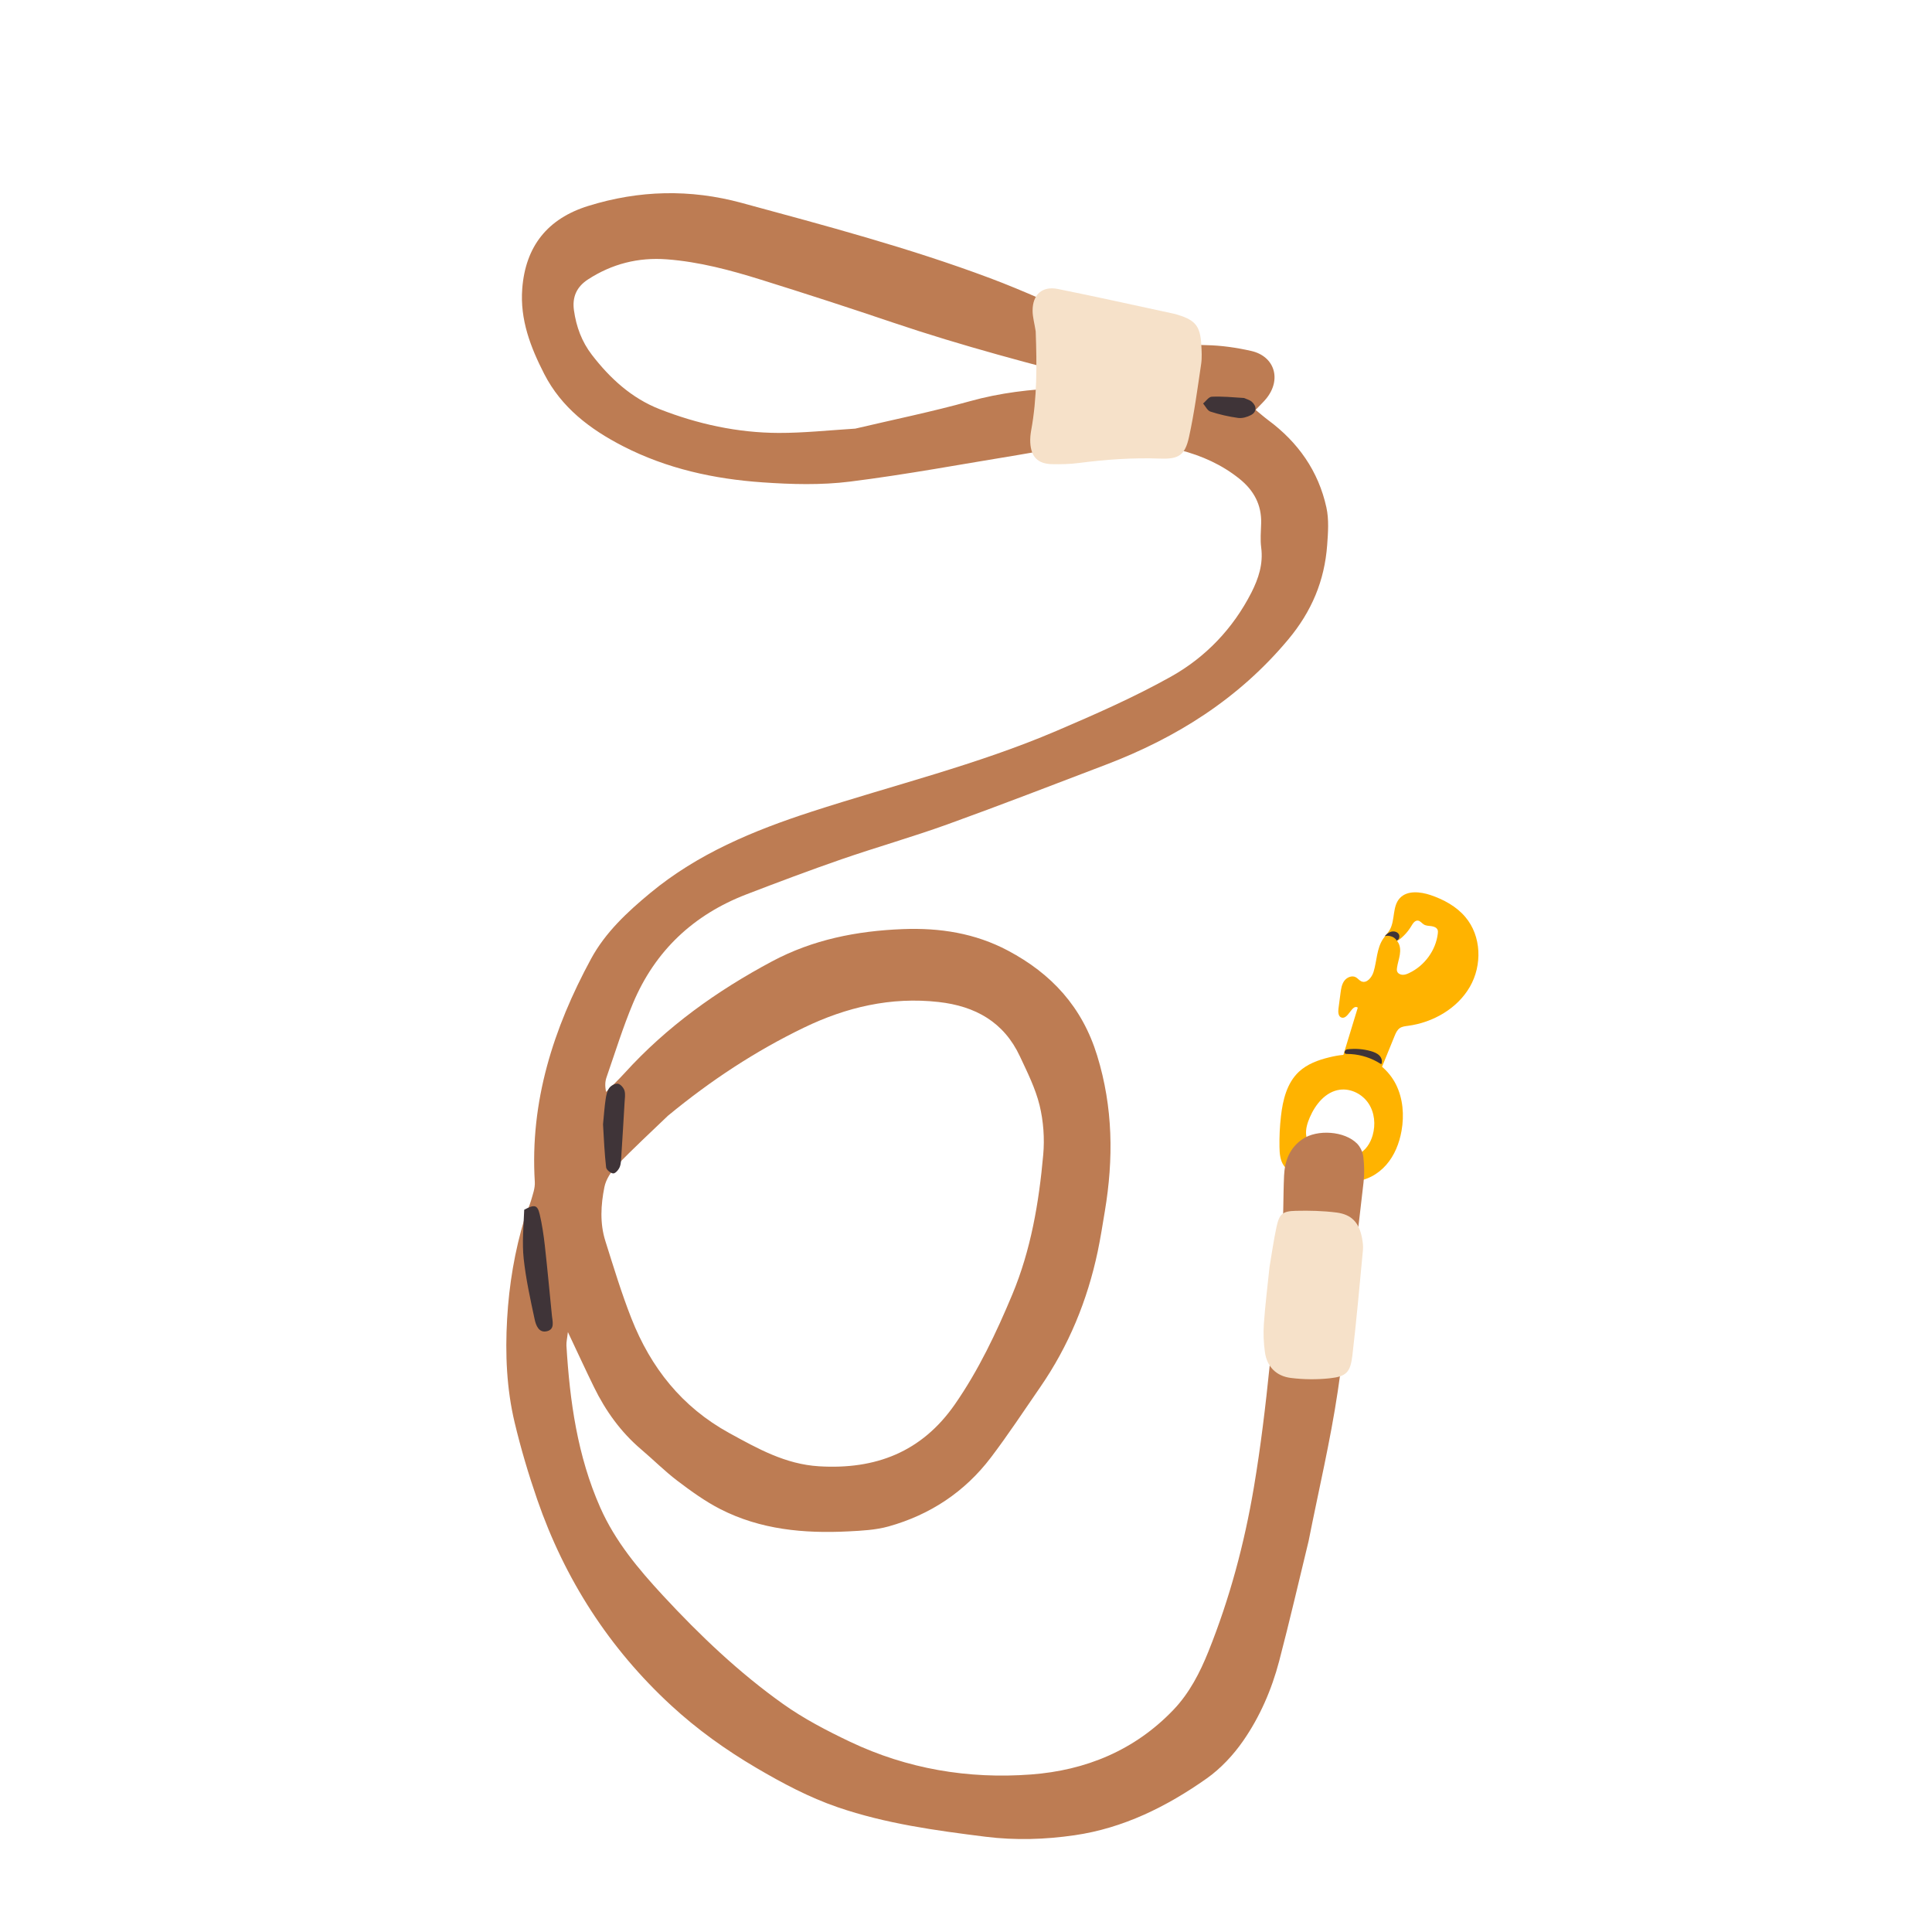 <svg xmlns="http://www.w3.org/2000/svg" xmlns:xlink="http://www.w3.org/1999/xlink" width="500" zoomAndPan="magnify" viewBox="0 0 375 375" height="500" preserveAspectRatio="xMidYMid meet" version="1.0"><defs><clipPath id="66b61747cd"><path d="M 98.273 37.5 L 265 37.5 L 265 356.961 L 98.273 356.961 Z M 98.273 37.5 " clip-rule="nonzero"/></clipPath></defs><rect x="-37.5" width="450" fill="#ffffff" y="-37.5" height="450" fill-opacity="1"/><rect x="-37.5" width="450" fill="#ffffff" y="-37.5" height="450" fill-opacity="1"/><path fill="#ffb300" d="M 279.078 181.199 C 278.699 184.453 276.512 187.457 273.492 188.875 C 273.094 189.062 272.676 189.227 272.238 189.207 C 271.809 189.199 271.348 188.965 271.191 188.57 C 271.102 188.336 271.121 188.078 271.16 187.836 C 271.281 186.98 271.57 186.164 271.703 185.316 C 271.84 184.465 271.801 183.543 271.312 182.832 C 271.043 182.441 271.336 182.566 271.508 182.438 C 272.492 181.711 273.32 180.785 273.938 179.742 C 274.234 179.242 274.625 178.633 275.211 178.688 C 275.676 178.734 275.969 179.199 276.367 179.441 C 276.785 179.703 277.316 179.699 277.812 179.762 C 278.312 179.828 278.859 180.023 279.039 180.484 C 279.125 180.707 279.102 180.957 279.078 181.199 Z M 284.422 177.992 C 282.699 175.941 280.227 174.598 277.664 173.73 C 275.66 173.066 273.133 172.789 271.711 174.324 C 270.215 175.93 270.828 178.57 269.758 180.473 C 269.395 181.105 268.867 181.629 268.457 182.234 C 267.203 184.102 267.262 186.5 266.609 188.633 C 266.281 189.711 265.289 190.938 264.242 190.484 C 263.828 190.305 263.559 189.902 263.164 189.684 C 262.414 189.273 261.414 189.695 260.918 190.391 C 260.418 191.082 260.301 191.957 260.188 192.793 C 260.059 193.793 259.926 194.793 259.793 195.793 C 259.711 196.453 259.754 197.324 260.402 197.516 C 261.715 197.902 262.422 194.809 263.547 195.578 C 262.613 198.637 261.684 201.691 260.75 204.75 C 259.816 204.832 258.883 205.008 257.973 205.234 C 255.84 205.75 253.703 206.543 252.109 208.035 C 249.781 210.219 248.988 213.523 248.633 216.652 C 248.406 218.641 248.309 220.645 248.348 222.645 C 248.367 223.922 248.469 225.273 249.234 226.305 C 249.996 227.332 251.645 227.828 252.625 226.984 C 253.133 227.453 254.555 225.816 254.508 224.391 C 254.465 222.965 253.645 221.656 253.516 220.238 C 253.414 219.086 253.773 217.934 254.238 216.867 C 255.32 214.355 257.301 211.887 260.059 211.516 C 262.223 211.227 264.445 212.383 265.629 214.172 C 266.816 215.965 267.023 218.281 266.434 220.348 C 266.004 221.863 265.082 223.336 263.629 224.016 C 263.203 224.215 262.738 224.348 262.363 224.625 C 261.246 225.449 261.379 227.098 261.629 228.438 C 261.68 228.703 261.742 228.992 261.961 229.156 C 262.145 229.293 262.391 229.301 262.617 229.297 C 265.098 229.246 267.457 227.953 269.066 226.102 C 270.684 224.258 271.609 221.902 272.035 219.508 C 272.578 216.449 272.328 213.199 270.922 210.426 C 270.27 209.148 269.352 207.996 268.254 207.059 C 269.066 205.074 269.879 203.086 270.684 201.098 C 270.922 200.512 271.188 199.902 271.707 199.551 C 272.168 199.242 272.742 199.184 273.285 199.113 C 278.16 198.465 282.859 195.758 285.289 191.559 C 287.723 187.363 287.562 181.691 284.422 177.992 " fill-opacity="1" fill-rule="nonzero"/><path fill="#3f3438" d="M 271.465 181.27 C 271.168 180.844 270.555 180.707 270.043 180.84 C 269.531 180.973 269.105 181.332 268.754 181.723 C 269.359 181.477 270.652 181.723 271.086 182.559 C 271.594 182.41 271.766 181.699 271.465 181.27 Z M 267.734 204.871 C 268.168 205.312 268.387 206.012 268.105 206.562 C 267.828 206.395 267.559 206.227 267.277 206.074 C 265.516 205.102 263.496 204.574 261.469 204.57 C 261.348 204.57 261.215 204.57 261.113 204.504 C 260.793 204.301 261.062 203.73 261.543 203.672 C 263.062 203.488 264.617 203.609 266.086 204.023 C 266.688 204.199 267.297 204.43 267.734 204.871 " fill-opacity="1" fill-rule="nonzero"/><g clip-path="url(#66b61747cd)"><path fill="#bd7c53" d="M 117.316 230.406 C 117.621 228.879 118.664 227.324 119.773 226.168 C 122.953 222.863 126.336 219.754 129.641 216.57 C 138.008 209.668 146.699 203.98 156.039 199.465 C 164.223 195.508 172.938 193.441 182.184 194.488 C 189.309 195.289 194.852 198.367 197.965 205.043 C 199.414 208.137 200.984 211.266 201.785 214.551 C 202.535 217.633 202.773 220.984 202.488 224.148 C 201.656 233.434 200.094 242.637 196.473 251.293 C 193.379 258.691 189.949 265.945 185.34 272.582 C 178.895 281.852 169.938 285.277 158.957 284.605 C 152.449 284.207 147.094 281.191 141.57 278.164 C 132.348 273.105 126.316 265.461 122.551 255.891 C 120.621 250.984 119.09 245.914 117.5 240.879 C 116.41 237.438 116.621 233.859 117.316 230.406 Z M 206.133 75.316 C 200.07 75.551 194.113 76.238 188.215 77.887 C 180.887 79.926 173.418 81.449 166.008 83.195 C 160.688 83.535 155.914 84.043 151.145 84.031 C 143.152 84.004 135.391 82.312 127.984 79.398 C 122.605 77.285 118.395 73.441 114.875 68.859 C 112.914 66.305 111.855 63.418 111.406 60.25 C 111.035 57.633 111.934 55.668 114.129 54.238 C 118.793 51.211 123.883 49.918 129.438 50.336 C 135.727 50.812 141.762 52.434 147.734 54.297 C 156.312 56.973 164.863 59.746 173.379 62.629 C 186.723 67.137 200.32 70.719 213.953 74.199 C 214.285 74.285 214.594 74.477 214.844 74.957 C 211.941 75.078 209.035 75.203 206.133 75.316 Z M 264.625 224.57 C 264.52 223.668 264.059 222.645 263.43 221.996 C 261.02 219.516 255.672 219.152 252.812 221.109 C 250.324 222.809 249.371 225.305 249.238 228.168 C 249.039 232.469 249.18 236.801 248.75 241.078 C 247.148 256.953 246.043 272.879 243.383 288.648 C 241.535 299.613 238.684 310.277 234.547 320.57 C 232.906 324.656 230.867 328.621 227.785 331.852 C 220.258 339.738 210.746 343.633 200.117 344.426 C 187.941 345.34 176.098 343.352 164.996 338.074 C 160.512 335.938 156.031 333.613 151.996 330.742 C 143.445 324.664 135.852 317.434 128.723 309.738 C 123.934 304.566 119.418 299.191 116.508 292.613 C 112.074 282.586 110.594 271.977 109.945 261.18 C 109.906 260.504 110.086 259.812 110.227 258.547 C 112.105 262.516 113.656 265.891 115.285 269.223 C 117.543 273.844 120.488 277.953 124.434 281.309 C 126.816 283.332 129.039 285.57 131.523 287.453 C 134.156 289.449 136.879 291.414 139.805 292.914 C 147.605 296.906 156.055 297.676 164.652 297.242 C 167.273 297.109 169.973 296.977 172.477 296.277 C 180.52 294.027 187.25 289.59 192.324 282.91 C 195.688 278.48 198.75 273.816 201.914 269.234 C 207.438 261.227 211.062 252.406 213.066 242.906 C 213.609 240.32 214.016 237.703 214.449 235.098 C 216.148 224.93 216.051 214.961 212.965 204.91 C 210.047 195.414 204.082 188.992 195.641 184.512 C 189.273 181.133 182.441 180.059 175.223 180.34 C 166.285 180.691 157.758 182.379 149.844 186.605 C 139.16 192.309 129.402 199.273 121.219 208.301 C 120.074 209.559 118.836 210.73 117.645 211.938 C 117.395 210.785 117.449 209.906 117.727 209.102 C 119.395 204.297 120.898 199.418 122.863 194.738 C 127.137 184.559 134.602 177.547 144.883 173.594 C 150.992 171.246 157.125 168.934 163.312 166.793 C 170.141 164.434 177.109 162.457 183.906 160.004 C 194.203 156.289 204.41 152.328 214.645 148.43 C 228.387 143.195 240.441 135.613 250.027 124.145 C 254.598 118.684 257.09 112.727 257.602 105.801 C 257.781 103.375 257.969 100.832 257.453 98.496 C 255.906 91.434 251.957 85.844 246.156 81.547 C 245.344 80.945 244.59 80.27 243.715 79.555 C 244.602 78.617 245.25 78.023 245.797 77.348 C 248.781 73.656 247.426 69.152 242.855 68.117 C 240.016 67.473 237.066 67.047 234.156 66.992 C 226.32 66.844 218.832 65.289 211.633 62.215 C 205.16 59.453 198.77 56.461 192.184 53.996 C 176.418 48.09 160.152 43.785 143.926 39.375 C 133.977 36.672 124.031 36.898 114.156 39.98 C 106.293 42.43 101.996 47.793 101.367 56.035 C 100.91 62.051 102.984 67.41 105.629 72.574 C 108.98 79.121 114.527 83.316 120.934 86.609 C 129.449 90.98 138.594 92.973 148.004 93.625 C 153.641 94.02 159.398 94.18 164.977 93.48 C 175.926 92.109 186.793 90.074 197.688 88.297 C 201.066 87.746 204.422 87.051 207.809 86.574 C 214.93 85.562 222.031 85.547 229.055 87.363 C 233.273 88.449 237.176 90.199 240.59 92.945 C 243.336 95.152 244.895 97.957 244.789 101.574 C 244.746 103.141 244.594 104.73 244.797 106.27 C 245.215 109.449 244.281 112.293 242.895 115.02 C 239.324 122.016 234.004 127.574 227.273 131.34 C 220.129 135.336 212.578 138.652 205.039 141.875 C 189.633 148.461 173.34 152.41 157.457 157.57 C 146.246 161.215 135.441 165.688 126.223 173.324 C 121.75 177.027 117.496 180.984 114.715 186.121 C 107.418 199.594 102.844 213.805 103.805 229.402 C 103.879 230.609 103.402 231.875 103.059 233.078 C 102.738 234.203 102.195 235.262 101.855 236.383 C 99.906 242.781 98.812 249.34 98.43 256.016 C 98.043 262.789 98.324 269.551 99.902 276.152 C 101.105 281.188 102.586 286.176 104.277 291.066 C 109.617 306.531 118.227 319.922 130.266 331.02 C 135.305 335.668 140.863 339.652 146.793 343.137 C 151.867 346.117 157.039 348.875 162.605 350.785 C 171.91 353.977 181.602 355.297 191.312 356.512 C 197.078 357.23 202.852 357.051 208.555 356.223 C 218.039 354.852 226.461 350.664 234.195 345.215 C 236.938 343.281 239.383 340.66 241.301 337.895 C 244.547 333.219 246.828 327.957 248.281 322.434 C 250.289 314.766 252.078 307.039 254 299.113 C 255.941 289.289 258.215 279.738 259.656 270.066 C 261.66 256.605 263.059 243.055 264.656 229.539 C 264.852 227.902 264.816 226.207 264.625 224.57 " fill-opacity="1" fill-rule="nonzero"/></g><path fill="#f6e1c9" d="M 264.367 240.305 C 263.805 237.32 262.367 235.727 259.395 235.348 C 256.801 235.02 254.156 234.957 251.539 235.02 C 248.902 235.082 248.32 235.613 247.766 238.172 C 247.227 240.652 246.879 243.176 246.414 245.914 C 246.016 249.75 245.566 253.344 245.316 256.953 C 245.188 258.781 245.266 260.656 245.523 262.473 C 245.926 265.324 247.77 267.109 250.547 267.457 C 253.031 267.77 255.605 267.793 258.098 267.527 C 261.312 267.188 262.117 266.363 262.5 263.07 C 263.297 256.27 263.898 249.445 264.547 242.633 C 264.617 241.871 264.512 241.066 264.367 240.305 Z M 233.168 66.859 C 233.238 68.125 233.328 69.418 233.141 70.664 C 232.438 75.391 231.816 80.148 230.789 84.812 C 230.004 88.395 228.77 89.141 225.199 89.012 C 219.91 88.816 214.672 89.184 209.438 89.863 C 207.703 90.09 205.93 90.133 204.18 90.094 C 201.426 90.023 200.117 88.676 199.973 85.879 C 199.934 85.105 200.012 84.312 200.148 83.547 C 201.309 77.25 201.266 70.902 201.027 64.309 C 200.805 62.82 200.43 61.57 200.426 60.32 C 200.414 57.176 202.297 55.48 205.332 56.09 C 212.879 57.609 220.391 59.289 227.918 60.91 C 228.207 60.969 228.484 61.062 228.762 61.152 C 232.027 62.172 232.961 63.348 233.168 66.859 " fill-opacity="1" fill-rule="nonzero"/><path fill="#3f3438" d="M 242.969 77.973 C 242.625 77.66 242.113 77.531 241.469 77.25 C 239.234 77.098 237.207 76.914 235.191 77.004 C 234.617 77.031 234.074 77.859 233.52 78.32 C 233.988 78.863 234.359 79.703 234.941 79.891 C 236.688 80.457 238.504 80.871 240.324 81.121 C 241.121 81.23 242.074 80.953 242.809 80.566 C 243.941 79.965 243.973 78.875 242.969 77.973 Z M 119.941 210.352 C 119.43 210.27 118.609 210.695 118.273 211.156 C 117.844 211.75 117.664 212.582 117.555 213.34 C 117.328 214.879 117.223 216.438 117.047 218.234 C 117.215 221.184 117.34 223.895 117.648 226.59 C 117.703 227.059 118.543 227.75 119.035 227.762 C 119.461 227.773 120.086 227.035 120.297 226.496 C 120.57 225.797 120.559 224.969 120.609 224.195 C 120.832 220.793 121.035 217.391 121.23 213.992 C 121.273 213.215 121.422 212.387 121.207 211.672 C 121.047 211.133 120.441 210.438 119.941 210.352 Z M 107.129 255.363 C 107.242 256.5 107.707 257.969 106.234 258.371 C 104.594 258.824 104.023 257.246 103.777 256.09 C 102.938 252.191 102.078 248.277 101.648 244.316 C 101.32 241.25 101.621 238.113 101.75 234.809 C 103.758 233.73 104.312 233.859 104.746 235.664 C 105.215 237.652 105.516 239.688 105.746 241.719 C 106.254 246.262 106.672 250.816 107.129 255.363 " fill-opacity="1" fill-rule="nonzero"/></svg>